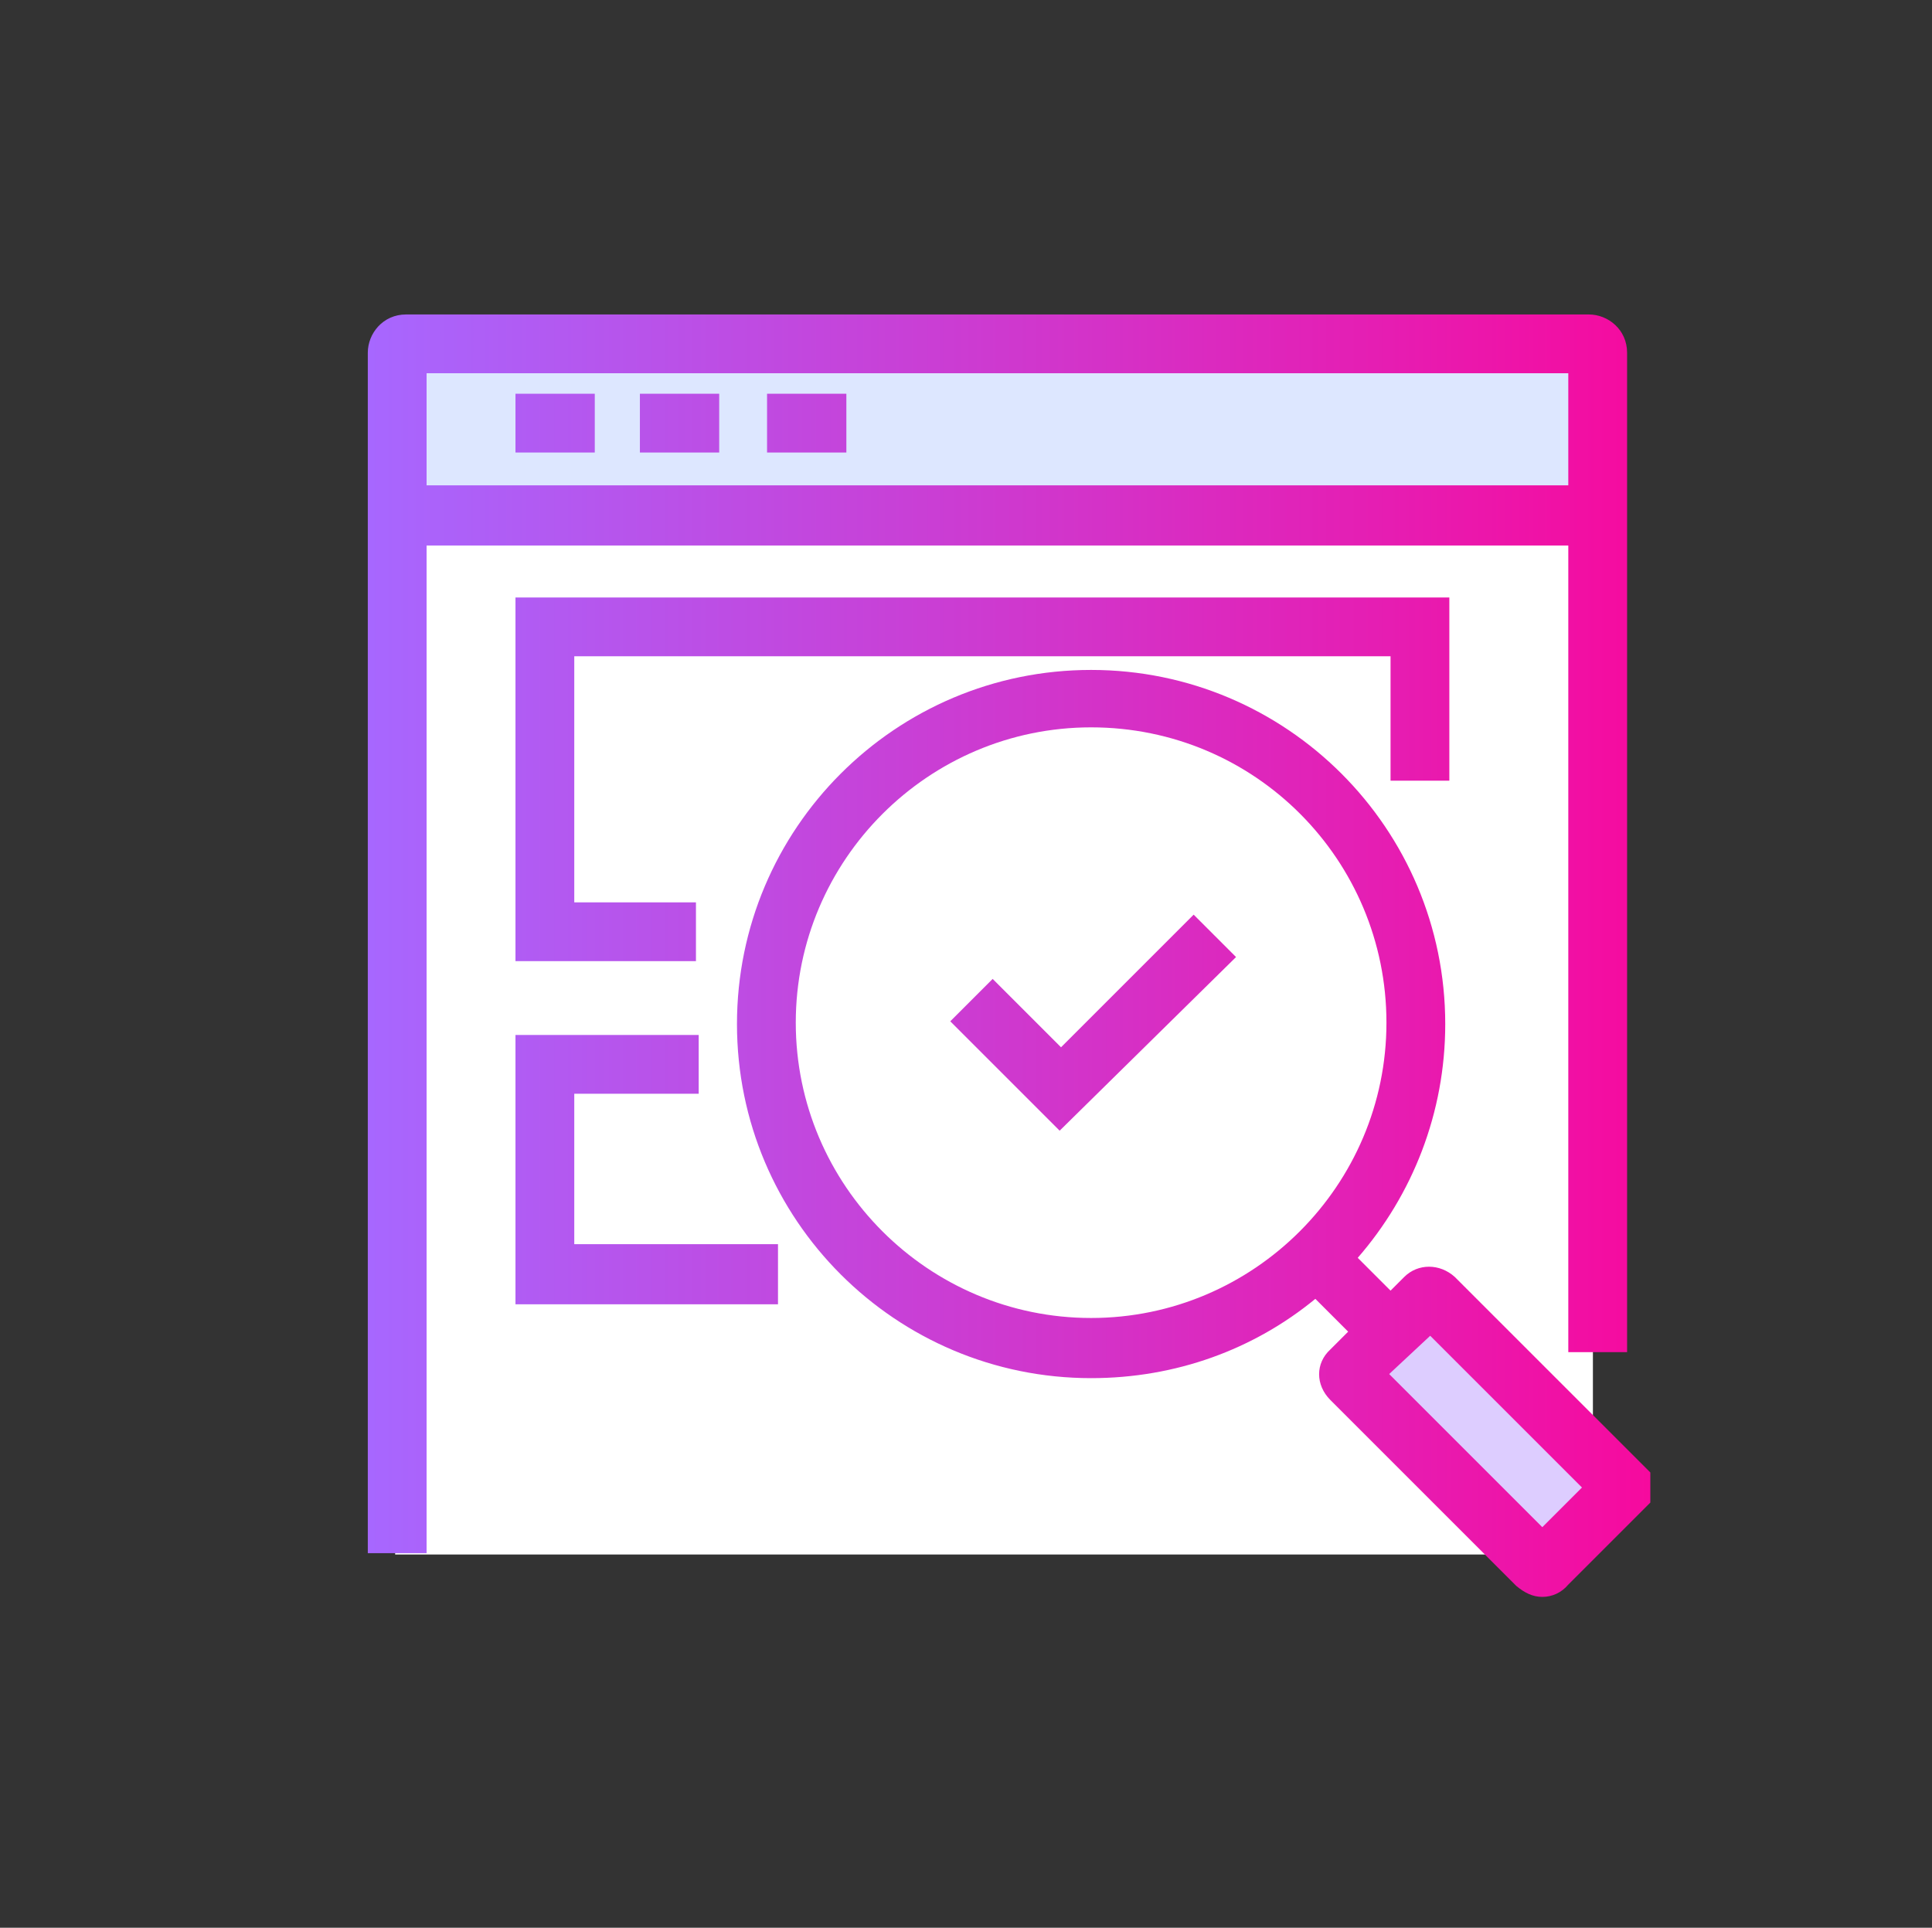 <?xml version="1.0" encoding="utf-8"?>
<!-- Generator: Adobe Illustrator 21.0.0, SVG Export Plug-In . SVG Version: 6.00 Build 0)  -->
<svg version="1.1" id="Camada_1" xmlns="http://www.w3.org/2000/svg" xmlns:xlink="http://www.w3.org/1999/xlink" x="0px" y="0px"
	 viewBox="0 0 141.3 141" style="enable-background:new 0 0 141.3 141;" xml:space="preserve">
<rect x="0" y="0" width="141.3" height="141" fill="#333333" stroke="none"/>
<style type="text/css">
	.st0{fill:#FFFFFF;}
	.st1{fill:#DDE7FF;}
	.st2{fill:url(#SVGID_1_);}
	.st3{fill:#DDCDFF;}
	.st4{fill:url(#SVGID_2_);}
	.st5{fill:url(#SVGID_3_);}
</style>
<g id="icons_1_">
	<g id="XMLID_2_">
		<g id="XMLID_5_">
			<path class="st0" d="M116,25.3H29.5c-0.2,0-0.6,0.2-0.6,0.6v87.8h87.6V99.1V25.8C116.6,25.6,116.4,25.3,116,25.3z"/>
		</g>
		<g id="XMLID_4_">
			<path class="st1" d="M116,25.3H29.5c-0.2,0-0.6,0-0.6,0V37h74.8h12.8V25.3C116.6,25.3,116.4,25.3,116,25.3z"/>
			
				<linearGradient id="SVGID_1_" gradientUnits="userSpaceOnUse" x1="27.7" y1="1983.2" x2="117.5" y2="1983.2" gradientTransform="matrix(1 0 0 1 0 -1952)">
				<stop  offset="0" style="stop-color:#A767FF"/>
				<stop  offset="1" style="stop-color:#F60A9E"/>
			</linearGradient>
			<path class="st2" d="M117.5,38.1H27.7V24.3h88.7v1.1h1v12.7H117.5z M29.9,35.9h85.4v-9.5H29.9V35.9z"/>
		</g>
		<g id="XMLID_3_">
			<path class="st3" d="M118.6,108.8l-5.4,5.4c-0.2,0.2-0.4,0.2-0.6,0L99,100.8c-0.2-0.2-0.2-0.4,0-0.6l5.4-5.4
				c0.2-0.2,0.4-0.2,0.6,0l13.6,13.6C118.6,108.6,118.6,108.8,118.6,108.8z"/>
			
				<linearGradient id="SVGID_2_" gradientUnits="userSpaceOnUse" x1="97.627" y1="2056.525" x2="119.633" y2="2056.525" gradientTransform="matrix(1 0 0 1 0 -1952)">
				<stop  offset="0" style="stop-color:#A767FF"/>
				<stop  offset="1" style="stop-color:#F60A9E"/>
			</linearGradient>
			<path class="st4" d="M112.8,115.5c-0.4,0-0.8-0.2-1.1-0.5l-13.6-13.4c-0.6-0.6-0.6-1.5,0-2.2l5.4-5.4c0.6-0.6,1.5-0.6,2.2,0
				l13.9,13.9v1.3l-5.7,5.7C113.6,115.3,113.2,115.5,112.8,115.5z M113.3,113.4L113.3,113.4C113.3,113.5,113.3,113.5,113.3,113.4z
				 M100.1,100.5l12.7,12.5l4.4-4.4L104.6,96L100.1,100.5z"/>
		</g>
		<g id="XMLID_446_">
			<linearGradient id="SVGID_3_" gradientUnits="userSpaceOnUse" x1="26.9" y1="69.9" x2="120.7" y2="69.9">
				<stop  offset="0" style="stop-color:#A767FF"/>
				<stop  offset="1" style="stop-color:#F60A9E"/>
			</linearGradient>
			<path class="st5" d="M112.8,116.8L112.8,116.8c-0.7,0-1.3-0.3-1.9-0.8l-13.6-13.6c-1.1-1.1-1.1-2.7,0-3.7l1.3-1.3L96.2,95
				c-4.5,3.7-10.2,5.8-16.4,5.8c-14.3,0-25.9-11.6-25.9-25.9S65.5,49,79.8,49s25.9,11.6,25.9,25.9c0,6.5-2.4,12.5-6.4,17.1l2.4,2.4
				l1-1c1-1,2.6-1,3.7,0l14.3,14.3v2.2l-6,6C114.2,116.5,113.5,116.8,112.8,116.8z M114,112.9L114,112.9L114,112.9z M101.6,100.5
				l11.2,11.2l2.9-2.9l-11.1-11.1L101.6,100.5z M105.8,96.5L105.8,96.5L105.8,96.5z M79.8,53.2c-11.9,0-21.6,9.7-21.6,21.6
				s9.7,21.6,21.6,21.6s21.6-9.7,21.6-21.6S91.8,53.2,79.8,53.2z M31.2,113.6h-4.3V25.8c0-1.4,1.1-2.8,2.8-2.8h86.5
				c1.4,0,2.8,1.1,2.8,2.8v73.1h-4.3v-59H31.2V113.6z M31.2,35.5h83.5v-8.2H31.2V35.5z M56.9,95.4H37.7V75.7h13.4V80H42v11h14.9
				V95.4z M77.5,82.7l-8-8l3.1-3.1l5,5l9.7-9.7l3.1,3.1L77.5,82.7z M50.9,70.3H37.7V43.7H106v13.4h-4.3V48H42v18h8.9V70.3z
				 M61.9,33.1h-5.8v-4.3h5.8V33.1z M52.6,33.1h-5.8v-4.3h5.8V33.1z M43.5,33.1h-5.8v-4.3h5.8V33.1z"/>
		</g>
	</g>
</g>
</svg>
